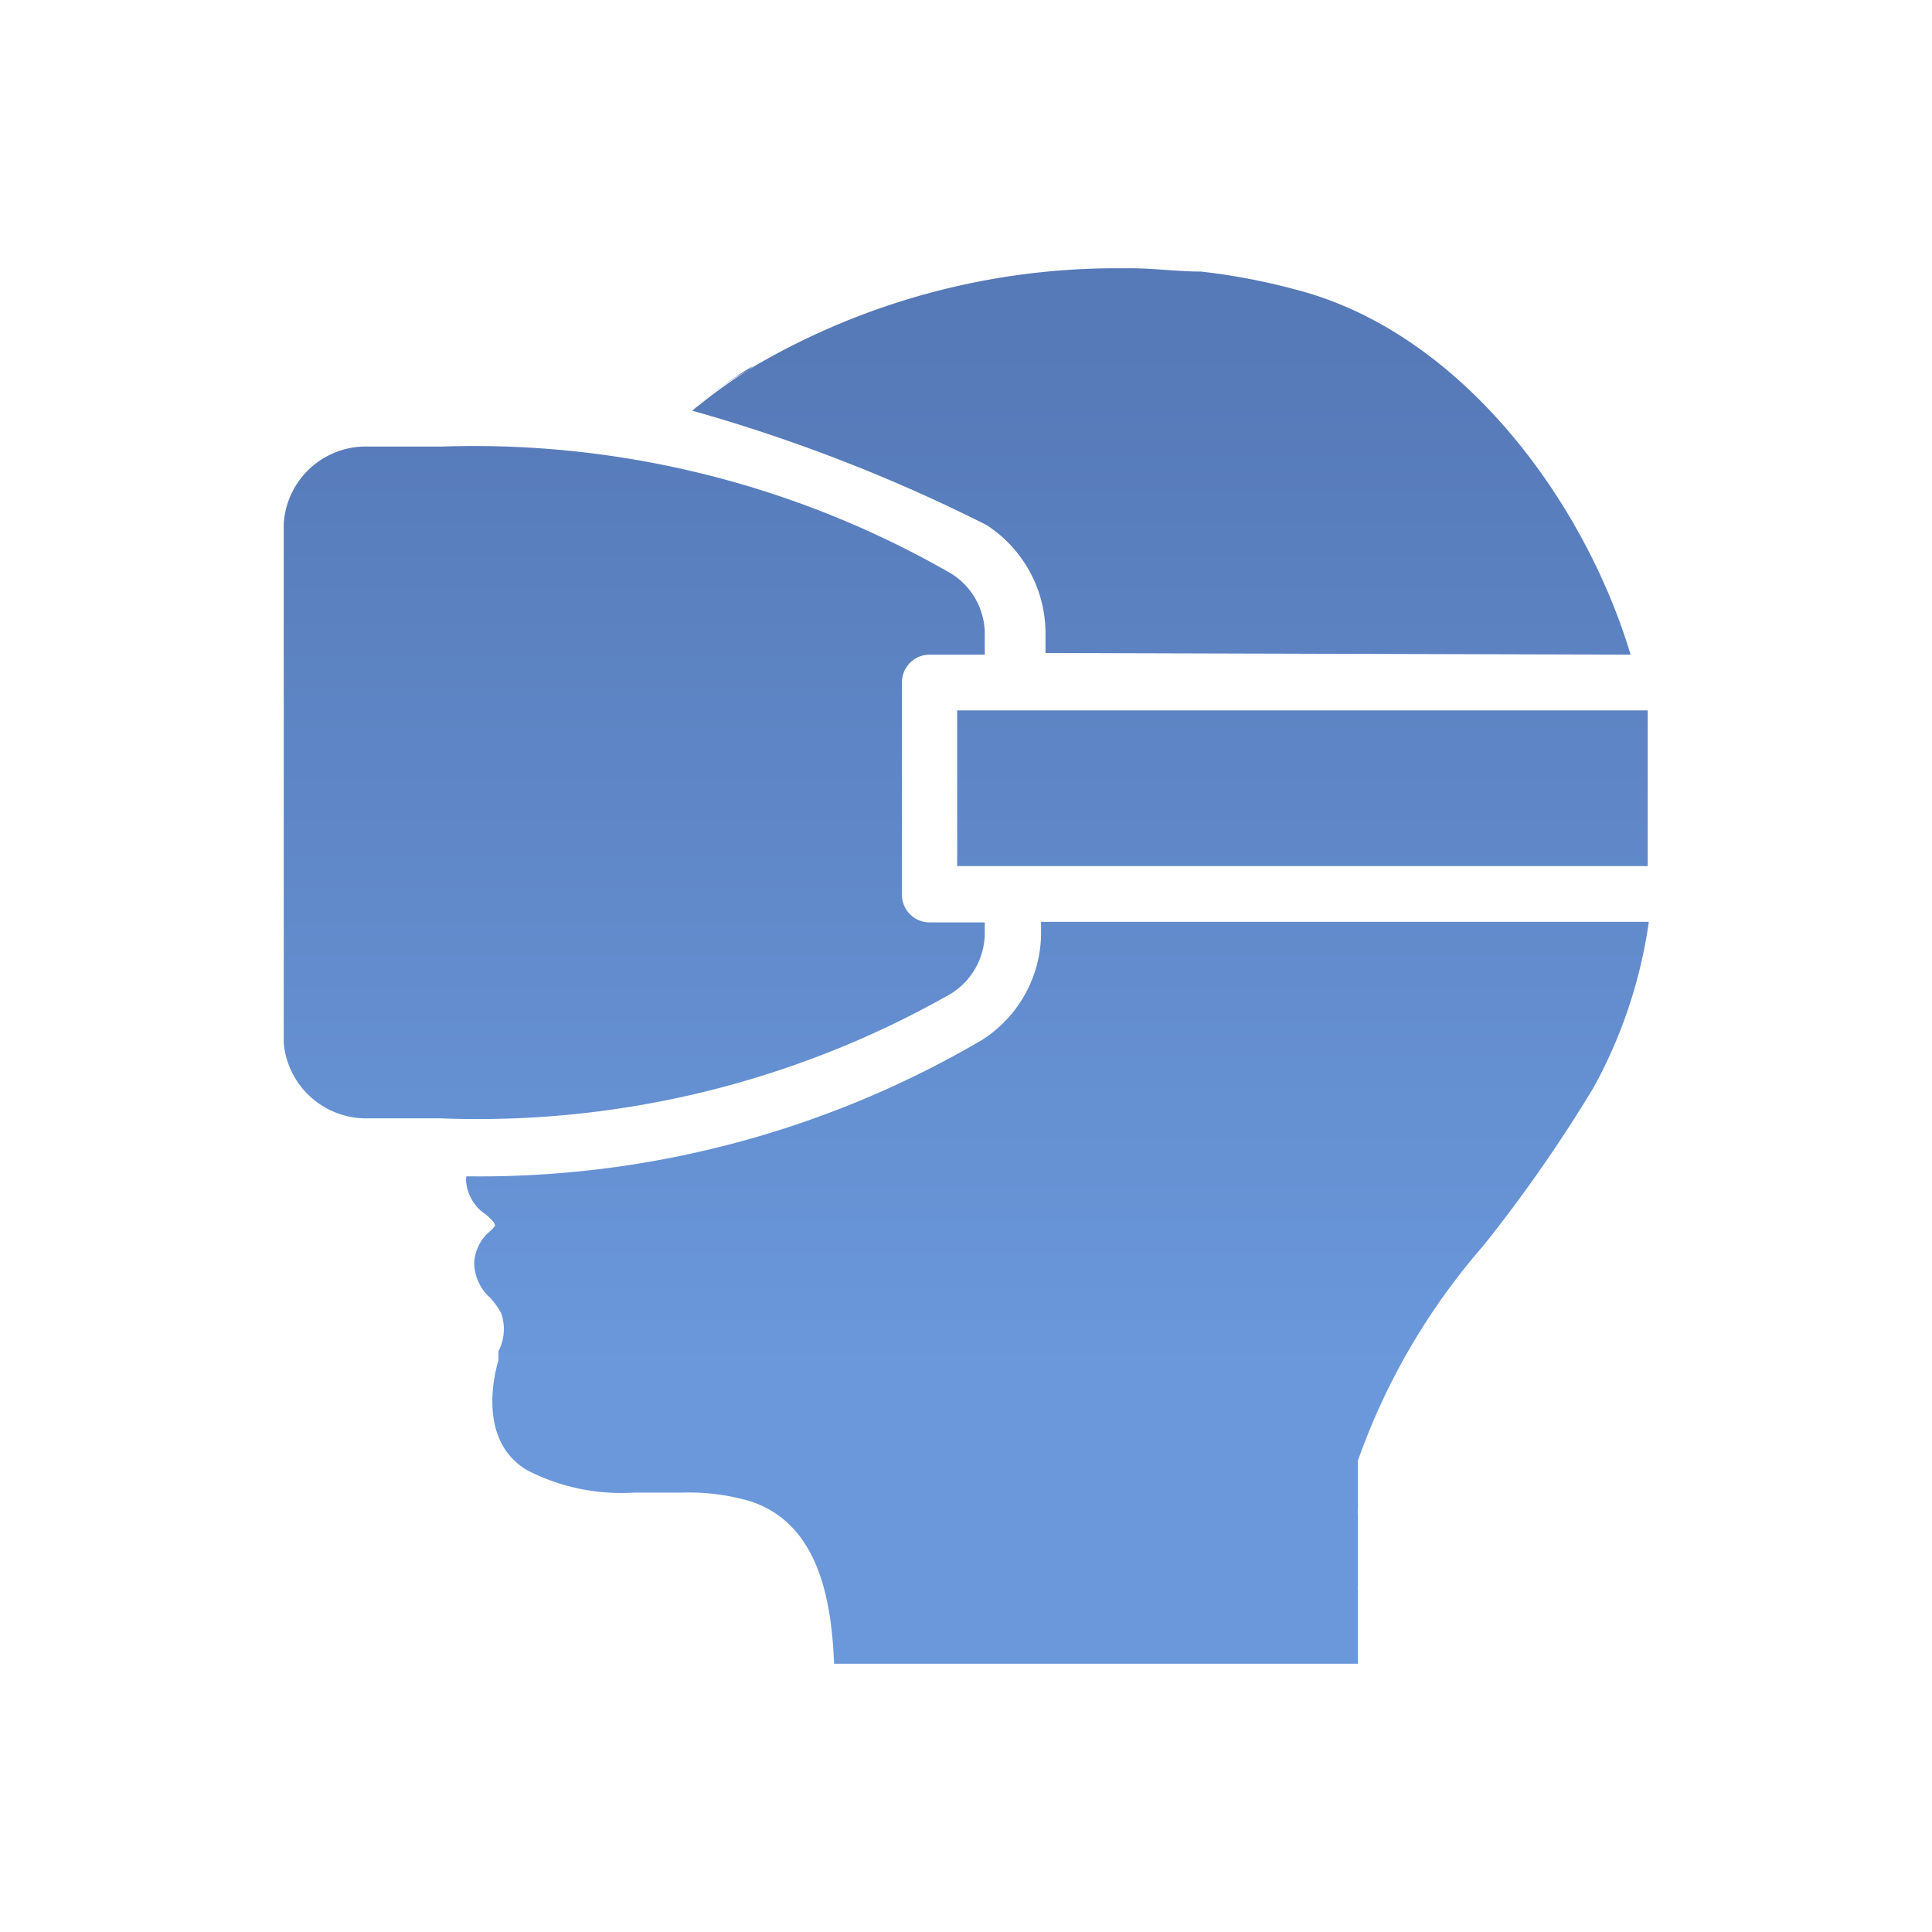 <svg id="Layer_1" data-name="Layer 1" xmlns="http://www.w3.org/2000/svg" xmlns:xlink="http://www.w3.org/1999/xlink" viewBox="0 0 35 35"><defs><style>.cls-1{fill:url(#linear-gradient);}.cls-2{fill:url(#linear-gradient-2);}.cls-3{fill:url(#linear-gradient-3);}.cls-4{fill:url(#linear-gradient-4);}.cls-5{fill:url(#linear-gradient-5);}.cls-6{fill:url(#linear-gradient-6);}</style><linearGradient id="linear-gradient" x1="13.16" y1="6.17" x2="13.16" y2="24.83" gradientUnits="userSpaceOnUse"><stop offset="0" stop-color="#5679b7"/><stop offset="1" stop-color="#6a98db"/></linearGradient><linearGradient id="linear-gradient-2" x1="19.11" y1="6.17" x2="19.11" y2="24.83" xlink:href="#linear-gradient"/><linearGradient id="linear-gradient-3" x1="11.49" y1="6.17" x2="11.49" y2="24.83" xlink:href="#linear-gradient"/><linearGradient id="linear-gradient-4" x1="23.6" y1="6.17" x2="23.6" y2="24.83" xlink:href="#linear-gradient"/><linearGradient id="linear-gradient-5" x1="12.63" y1="5.36" x2="12.63" y2="12.28" xlink:href="#linear-gradient"/><linearGradient id="linear-gradient-6" x1="21" y1="6.16" x2="21" y2="24.83" xlink:href="#linear-gradient"/></defs><title>augmented-reality-icon</title><path class="cls-1" d="M13.58,6.69l-.26.15L13,7.05l-.36.28a9.2,9.2,0,0,1,1-.7Z"/><path class="cls-2" d="M18.86,16.93a2.31,2.31,0,0,1-1.07,1.91,18,18,0,0,1-9.34,2.47.33.33,0,0,0,0,.14A.79.79,0,0,0,8.8,22c.09.08.15.13.17.2a.47.47,0,0,1-.1.11.8.8,0,0,0-.28.57.86.86,0,0,0,.29.63,1.42,1.42,0,0,1,.2.28.88.88,0,0,1-.05.69c0,.05,0,.1,0,.16-.1.34-.35,1.49.53,2a3.72,3.72,0,0,0,1.92.4h.87a4,4,0,0,1,1.22.15c1.18.37,1.49,1.62,1.54,2.95H24.6l0-.13v0c0-.08,0-.15,0-.22V29.7l0-.16v-.07l0-.15v-.06l0-.2v0c0-.05,0-.11,0-.16v-.07a.57.57,0,0,1,0-.13v-.07s0-.11,0-.16v-.66c0-.05,0-.11,0-.17v0s0-.09,0-.13v-.07a.41.41,0,0,1,0-.11v-.06s0-.09,0-.13v0l0-.16V26.8l0-.11v-.07l0-.1v-.06h0a12,12,0,0,1,2.27-3.89,26.58,26.58,0,0,0,2-2.87,8.77,8.77,0,0,0,1-3H18.86Z"/><path class="cls-3" d="M17.84,16.93v-.22h-1a.5.5,0,0,1-.5-.51V12.36a.5.5,0,0,1,.5-.5h1v-.4a1.29,1.29,0,0,0-.61-1.07A17.33,17.33,0,0,0,8,8.09c-.44,0-.87,0-1.32,0A1.49,1.49,0,0,0,5.14,9.49V18.9a1.5,1.5,0,0,0,1.52,1.36h0c.45,0,.89,0,1.32,0A17.33,17.33,0,0,0,17.23,18,1.3,1.3,0,0,0,17.84,16.93Z"/><rect class="cls-4" x="17.34" y="12.87" width="12.51" height="2.82"/><path class="cls-5" d="M12.61,7.35l0,0Z"/><path class="cls-6" d="M29.54,11.86C28.7,9.06,26.45,6,23.45,5.24a11.48,11.48,0,0,0-1.69-.32c-.42,0-.85-.06-1.28-.06h-.23a13,13,0,0,0-6.56,1.76,9.2,9.2,0,0,0-1,.7l0,0-.08.06-.07.06a29.78,29.78,0,0,1,5.33,2.07,2.34,2.34,0,0,1,1.07,1.92v.4Z"/></svg>